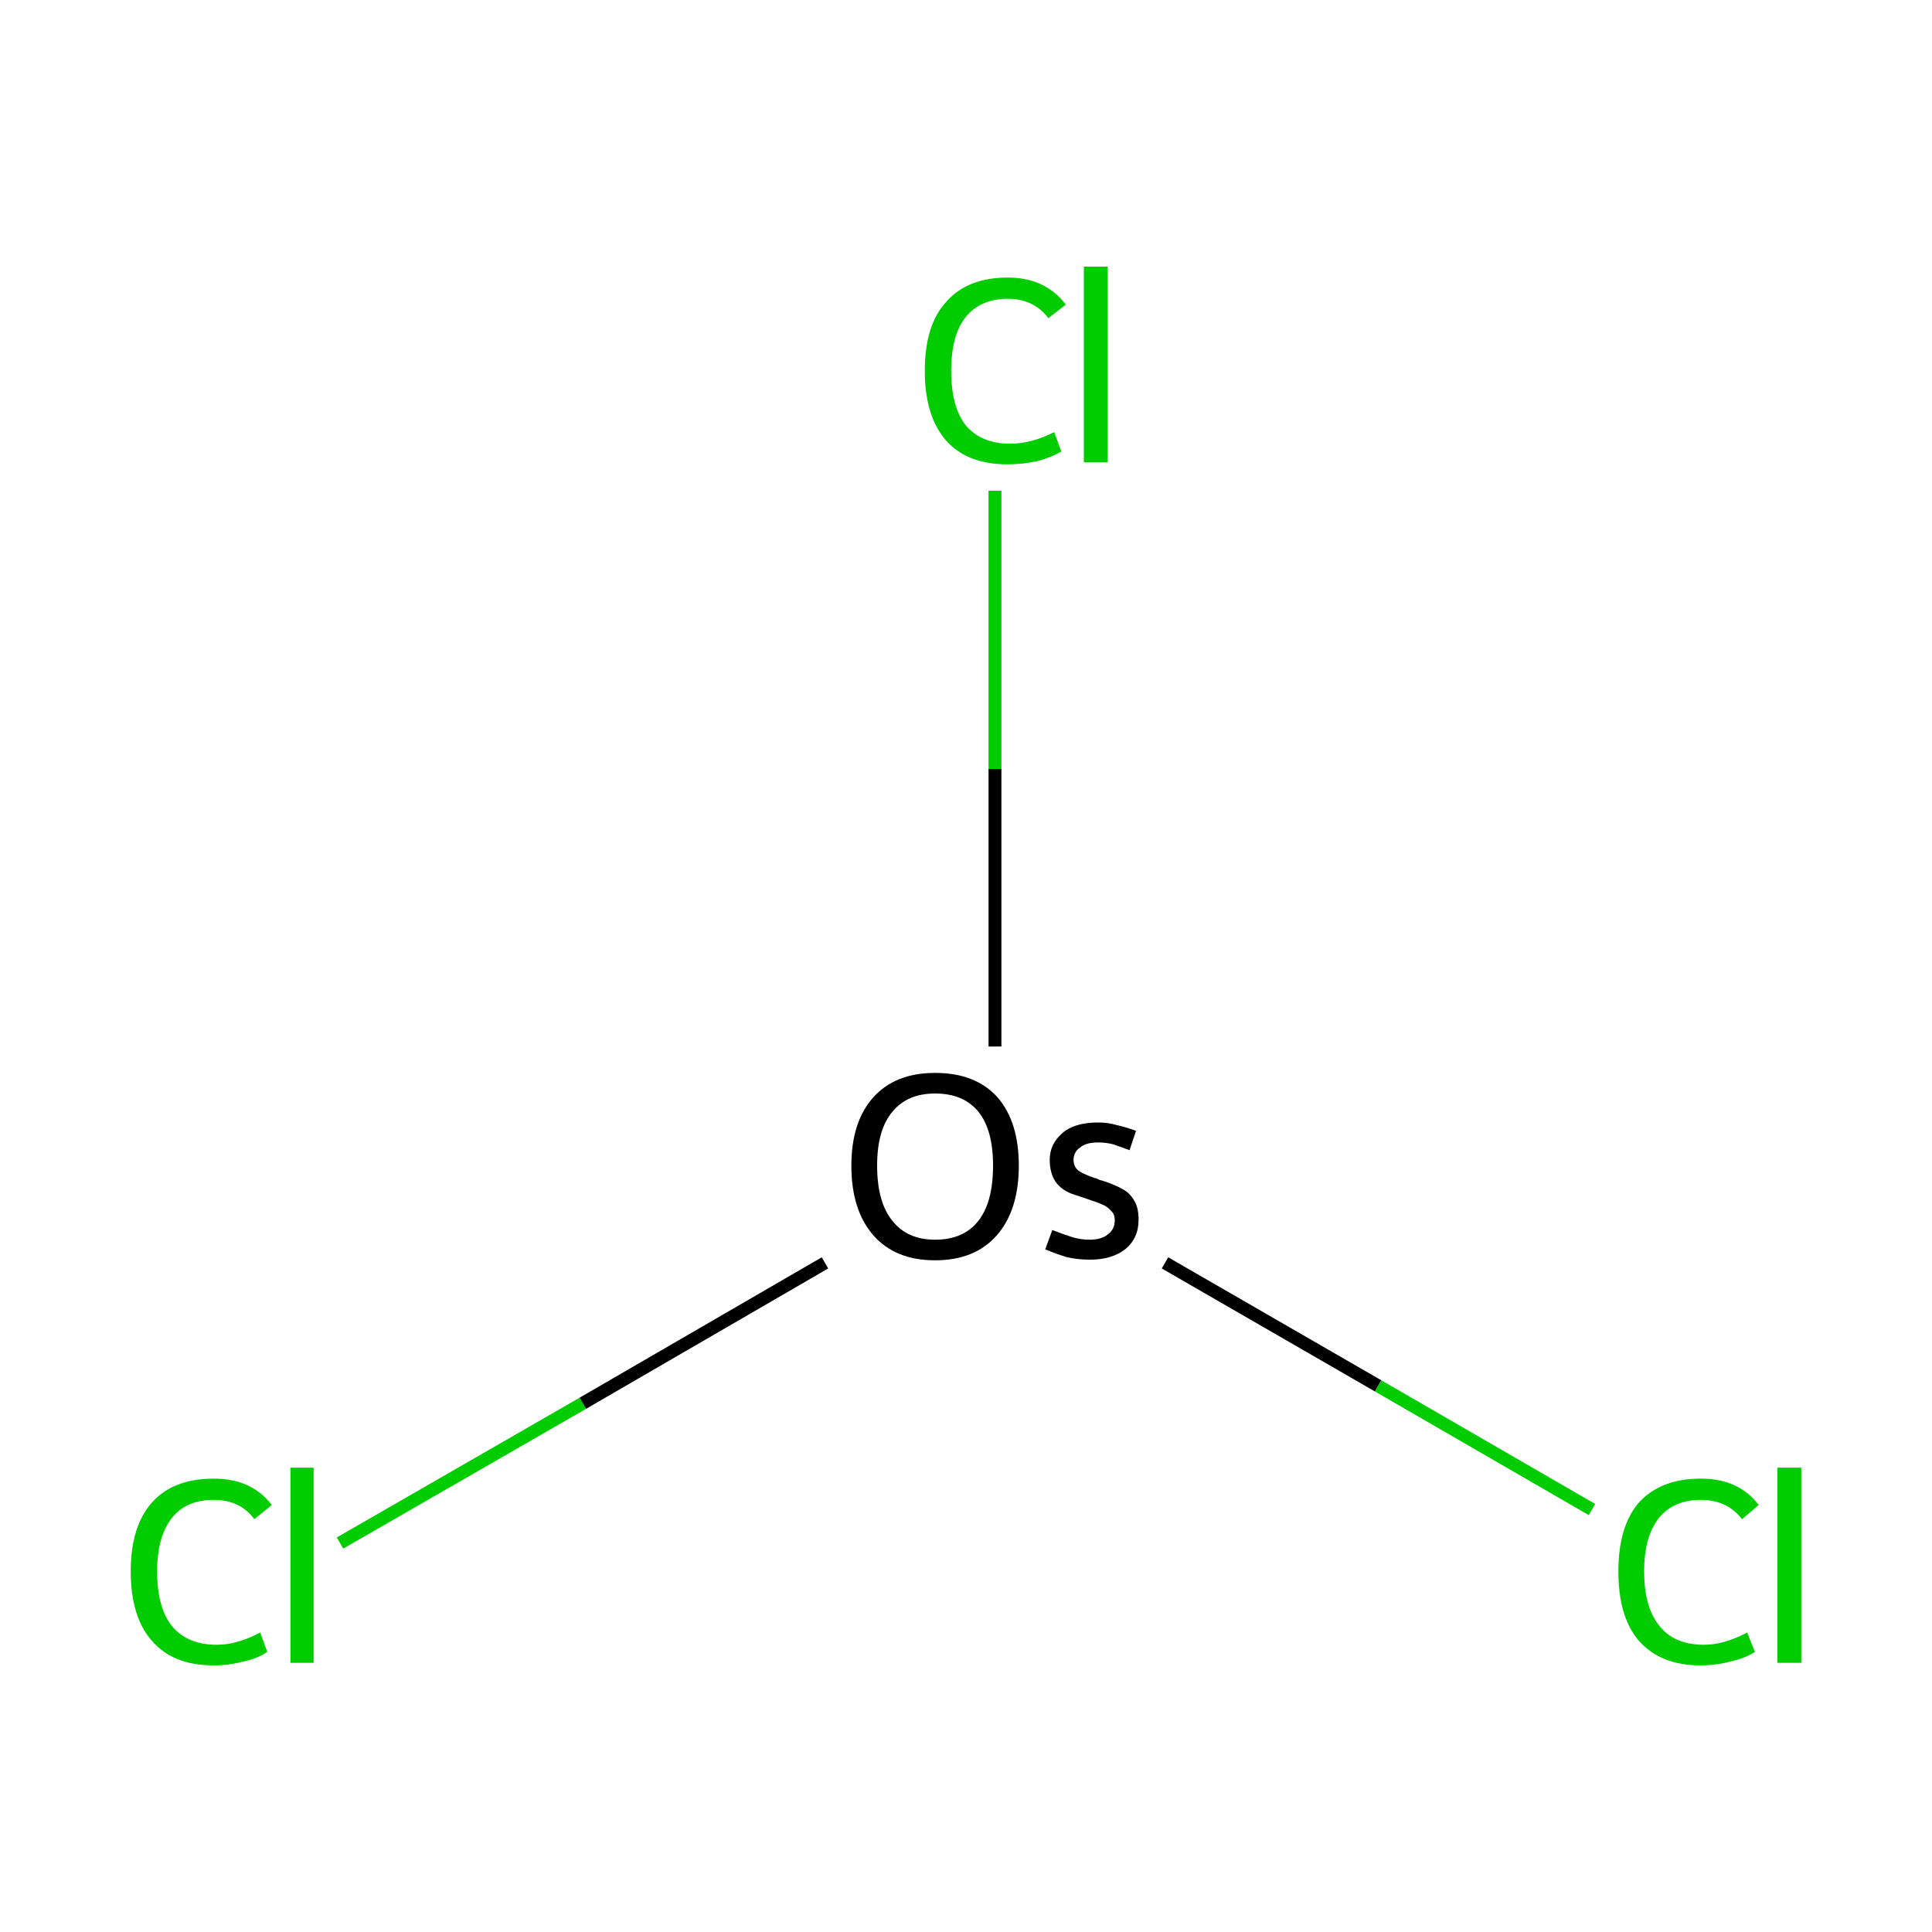 <?xml version='1.0' encoding='iso-8859-1'?>
<svg version='1.1' baseProfile='full'
              xmlns='http://www.w3.org/2000/svg'
                      xmlns:rdkit='http://www.rdkit.org/xml'
                      xmlns:xlink='http://www.w3.org/1999/xlink'
                  xml:space='preserve'
width='300px' height='300px' viewBox='0 0 300 300'>
<!-- END OF HEADER -->
<rect style='opacity:1.0;fill:#FFFFFF;stroke:none' width='300.0' height='300.0' x='0.0' y='0.0'> </rect>
<path class='bond-0 atom-0 atom-1' d='M 52.8,239.6 L 90.5,217.9' style='fill:none;fill-rule:evenodd;stroke:#00CC00;stroke-width:2.0px;stroke-linecap:butt;stroke-linejoin:miter;stroke-opacity:1' />
<path class='bond-0 atom-0 atom-1' d='M 90.5,217.9 L 128.1,196.1' style='fill:none;fill-rule:evenodd;stroke:#000000;stroke-width:2.0px;stroke-linecap:butt;stroke-linejoin:miter;stroke-opacity:1' />
<path class='bond-1 atom-1 atom-2' d='M 180.9,196.1 L 214.0,215.2' style='fill:none;fill-rule:evenodd;stroke:#000000;stroke-width:2.0px;stroke-linecap:butt;stroke-linejoin:miter;stroke-opacity:1' />
<path class='bond-1 atom-1 atom-2' d='M 214.0,215.2 L 247.2,234.4' style='fill:none;fill-rule:evenodd;stroke:#00CC00;stroke-width:2.0px;stroke-linecap:butt;stroke-linejoin:miter;stroke-opacity:1' />
<path class='bond-2 atom-1 atom-3' d='M 154.5,162.5 L 154.5,119.4' style='fill:none;fill-rule:evenodd;stroke:#000000;stroke-width:2.0px;stroke-linecap:butt;stroke-linejoin:miter;stroke-opacity:1' />
<path class='bond-2 atom-1 atom-3' d='M 154.5,119.4 L 154.5,76.2' style='fill:none;fill-rule:evenodd;stroke:#00CC00;stroke-width:2.0px;stroke-linecap:butt;stroke-linejoin:miter;stroke-opacity:1' />
<path class='atom-0' d='M 20.3 244.0
Q 20.3 237.0, 23.6 233.3
Q 26.9 229.6, 33.2 229.6
Q 39.1 229.6, 42.2 233.7
L 39.5 235.9
Q 37.3 232.9, 33.2 232.9
Q 28.9 232.9, 26.7 235.7
Q 24.4 238.6, 24.4 244.0
Q 24.4 249.6, 26.7 252.5
Q 29.1 255.4, 33.7 255.4
Q 36.8 255.4, 40.4 253.5
L 41.5 256.5
Q 40.1 257.5, 37.8 258.0
Q 35.6 258.6, 33.1 258.6
Q 26.9 258.6, 23.6 254.8
Q 20.3 251.1, 20.3 244.0
' fill='#00CC00'/>
<path class='atom-0' d='M 45.1 227.9
L 48.7 227.9
L 48.7 258.2
L 45.1 258.2
L 45.1 227.9
' fill='#00CC00'/>
<path class='atom-1' d='M 132.2 181.0
Q 132.2 174.2, 135.6 170.4
Q 139.0 166.6, 145.2 166.6
Q 151.5 166.6, 154.9 170.4
Q 158.2 174.2, 158.2 181.0
Q 158.2 187.9, 154.8 191.8
Q 151.4 195.7, 145.2 195.7
Q 139.0 195.7, 135.6 191.8
Q 132.2 187.9, 132.2 181.0
M 145.2 192.5
Q 149.6 192.5, 151.9 189.6
Q 154.2 186.7, 154.2 181.0
Q 154.2 175.4, 151.9 172.6
Q 149.6 169.8, 145.2 169.8
Q 140.9 169.8, 138.6 172.6
Q 136.2 175.4, 136.2 181.0
Q 136.2 186.7, 138.6 189.6
Q 140.9 192.5, 145.2 192.5
' fill='#000000'/>
<path class='atom-1' d='M 163.4 191.0
Q 165.2 191.7, 166.5 192.1
Q 167.8 192.5, 169.2 192.5
Q 171.0 192.5, 172.0 191.7
Q 173.1 190.9, 173.1 189.5
Q 173.1 188.5, 172.5 188.0
Q 172.0 187.4, 171.3 187.1
Q 170.7 186.8, 168.9 186.2
Q 168.6 186.1, 166.8 185.5
Q 164.9 184.9, 163.9 183.5
Q 163.0 182.1, 163.0 180.1
Q 163.0 177.7, 164.9 176.0
Q 166.8 174.3, 170.5 174.3
Q 172.1 174.3, 173.4 174.7
Q 174.8 175.0, 176.4 175.6
L 175.4 178.6
Q 174.0 178.1, 172.9 177.7
Q 171.8 177.4, 170.5 177.4
Q 168.6 177.4, 167.7 178.2
Q 166.7 178.9, 166.7 180.1
Q 166.7 181.2, 167.5 181.8
Q 168.2 182.3, 169.9 182.9
Q 170.4 183.0, 170.7 183.2
L 171.7 183.5
Q 173.4 184.1, 174.4 184.7
Q 175.4 185.2, 176.1 186.4
Q 176.8 187.5, 176.8 189.4
Q 176.8 192.3, 174.7 194.0
Q 172.6 195.6, 169.3 195.6
Q 167.3 195.6, 165.6 195.2
Q 164.0 194.7, 162.3 194.0
L 163.4 191.0
' fill='#000000'/>
<path class='atom-2' d='M 251.3 244.0
Q 251.3 237.0, 254.5 233.3
Q 257.9 229.6, 264.1 229.6
Q 270.0 229.6, 273.1 233.7
L 270.5 235.9
Q 268.2 232.9, 264.1 232.9
Q 259.9 232.9, 257.6 235.7
Q 255.3 238.6, 255.3 244.0
Q 255.3 249.6, 257.7 252.5
Q 260.0 255.4, 264.6 255.4
Q 267.7 255.4, 271.3 253.5
L 272.5 256.5
Q 271.0 257.5, 268.7 258.0
Q 266.5 258.6, 264.0 258.6
Q 257.9 258.6, 254.5 254.8
Q 251.3 251.1, 251.3 244.0
' fill='#00CC00'/>
<path class='atom-2' d='M 276.0 227.9
L 279.7 227.9
L 279.7 258.2
L 276.0 258.2
L 276.0 227.9
' fill='#00CC00'/>
<path class='atom-3' d='M 143.6 57.6
Q 143.6 50.5, 146.9 46.9
Q 150.2 43.1, 156.5 43.1
Q 162.3 43.1, 165.5 47.3
L 162.8 49.4
Q 160.5 46.4, 156.5 46.4
Q 152.2 46.4, 149.9 49.3
Q 147.7 52.1, 147.7 57.6
Q 147.7 63.2, 150.0 66.1
Q 152.4 68.9, 156.9 68.9
Q 160.1 68.9, 163.7 67.1
L 164.8 70.1
Q 163.3 71.0, 161.1 71.6
Q 158.9 72.1, 156.4 72.1
Q 150.2 72.1, 146.9 68.4
Q 143.6 64.6, 143.6 57.6
' fill='#00CC00'/>
<path class='atom-3' d='M 168.3 41.4
L 172.0 41.4
L 172.0 71.8
L 168.3 71.8
L 168.3 41.4
' fill='#00CC00'/>
</svg>

